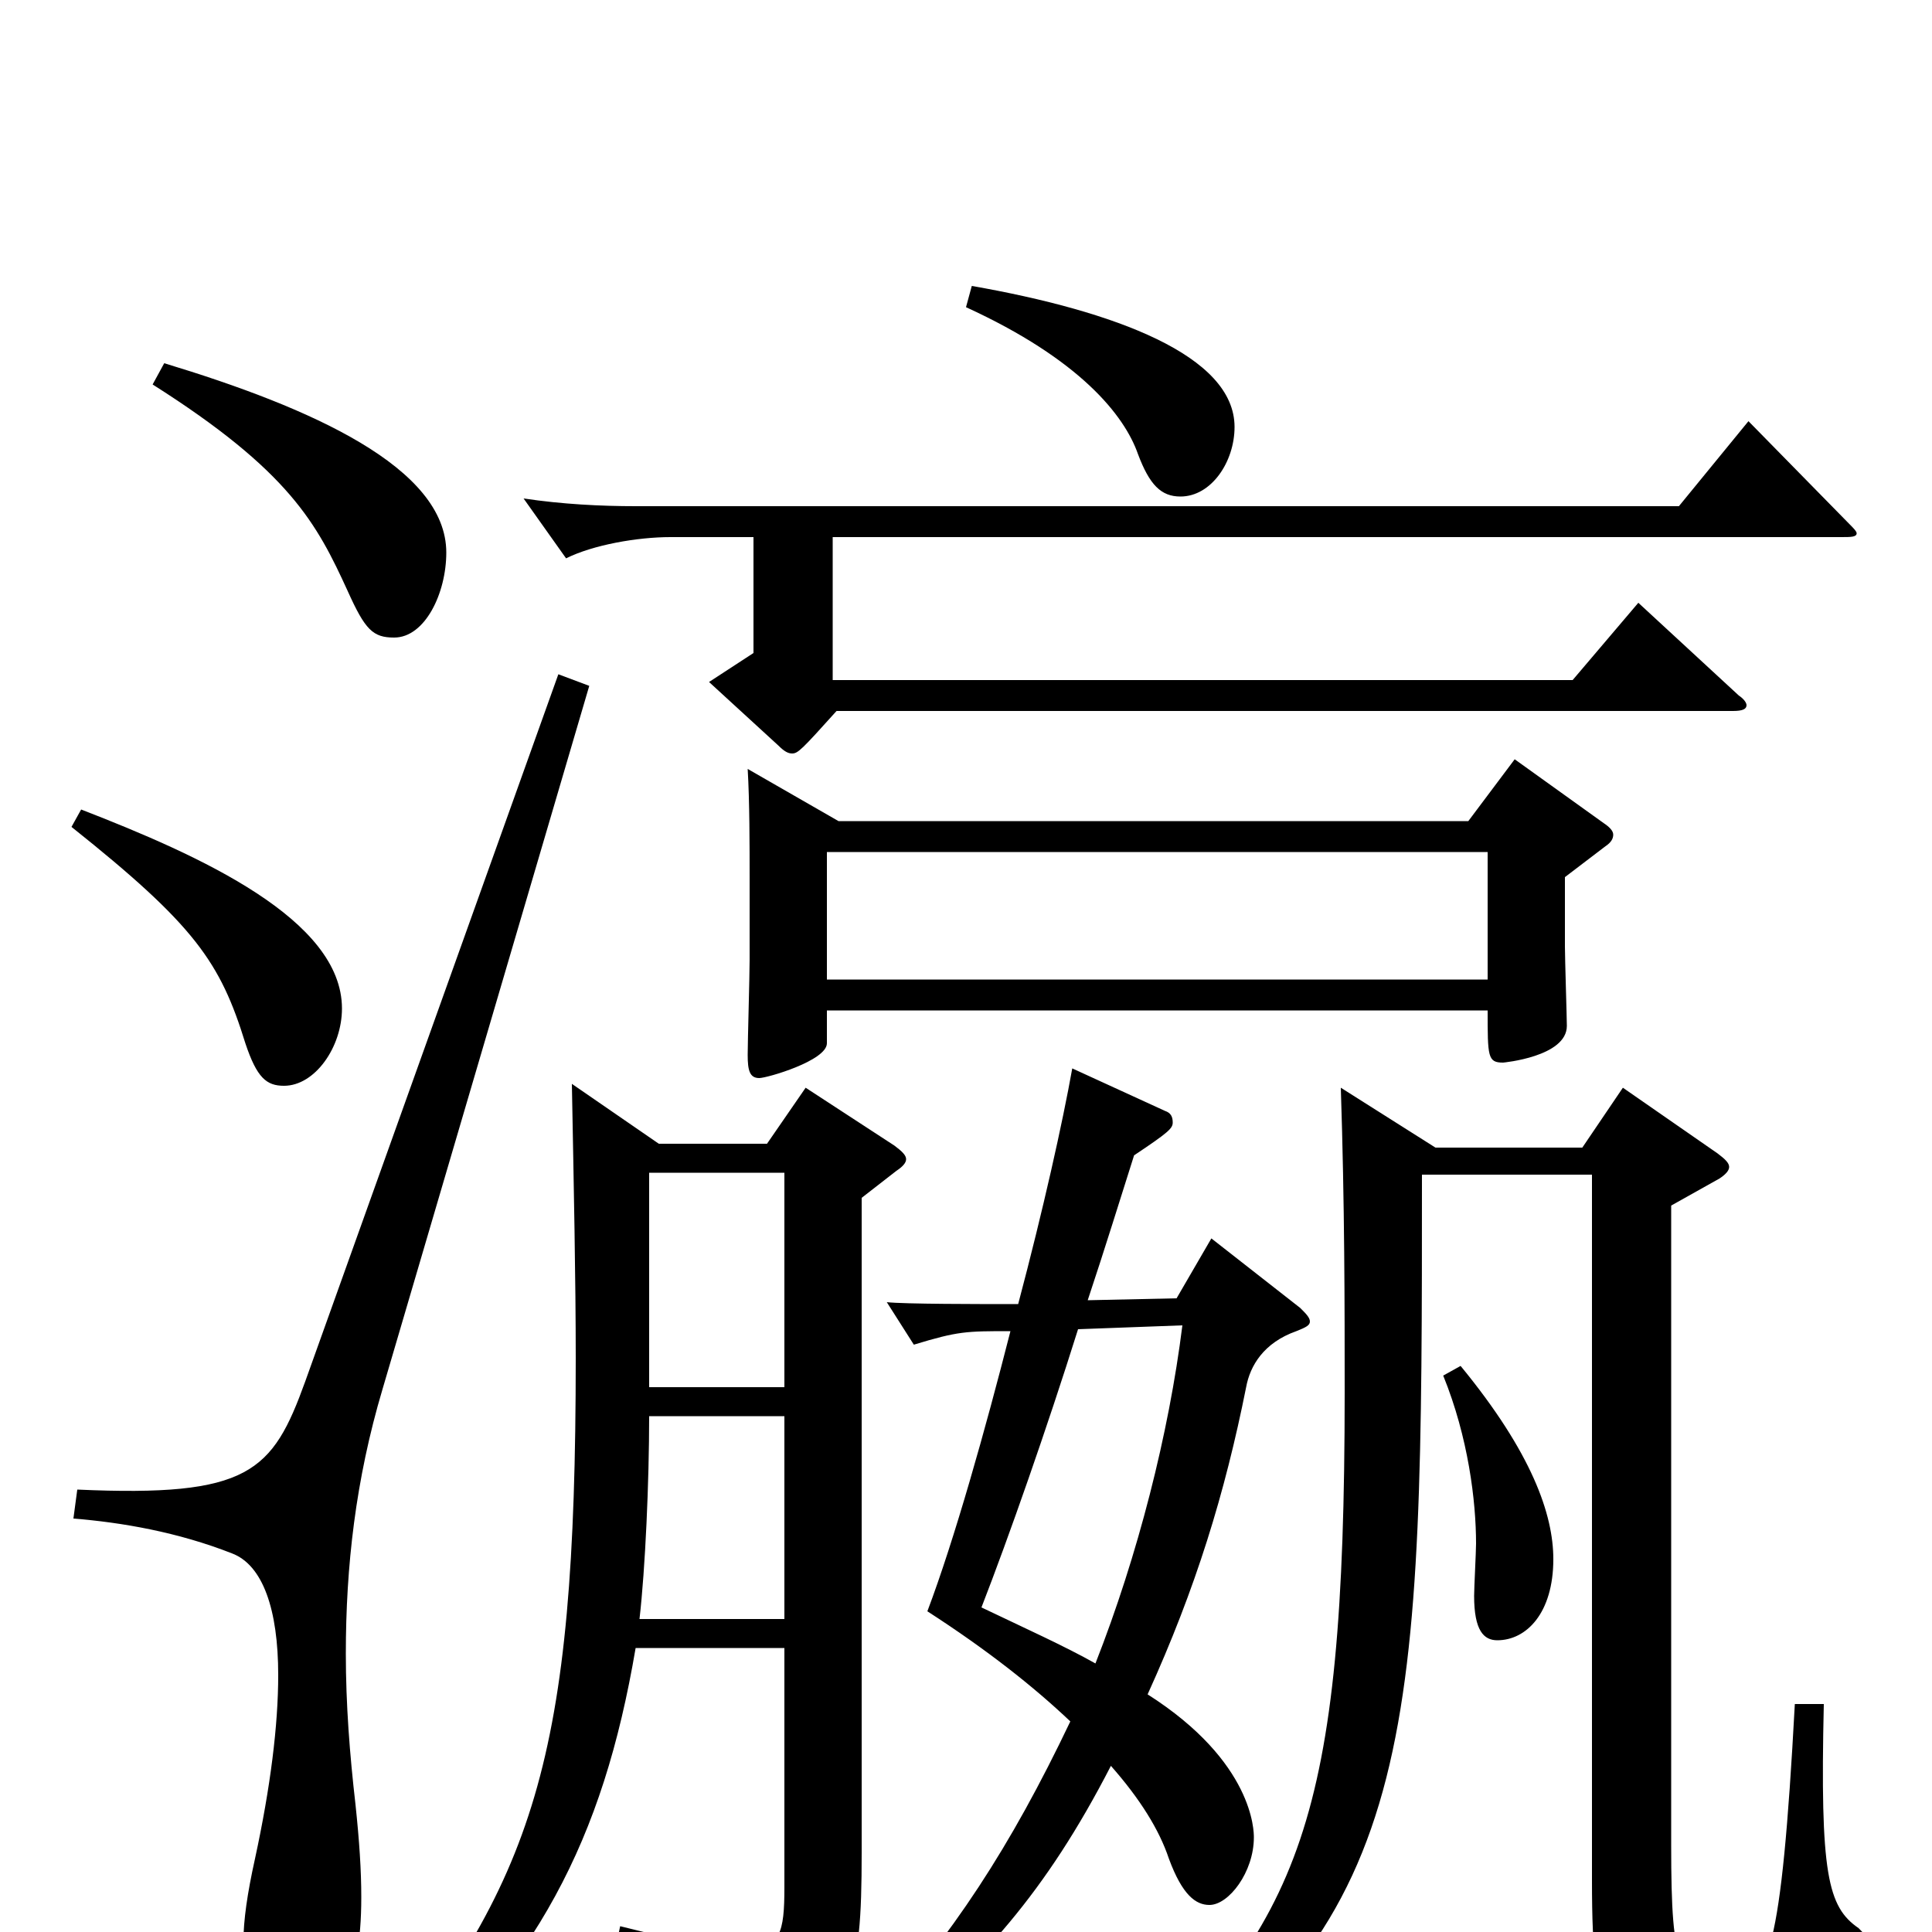 <svg xmlns="http://www.w3.org/2000/svg" viewBox="0 -1000 1000 1000">
	<path fill="#000000" d="M417 -437L397 -408H341L296 -439C297 -385 298 -338 298 -297C298 -88 277 -27 190 80L200 88C278 17 312 -47 329 -147H406V-23C406 0 404 9 386 9C373 9 353 5 321 -3L318 11C374 27 385 33 387 60C387 65 388 67 391 67C392 67 394 66 396 65C441 40 446 26 446 -41V-380L464 -394C467 -396 469 -398 469 -400C469 -402 467 -404 463 -407ZM336 -282V-393H406V-282ZM331 -162C334 -188 336 -233 336 -267H406V-162ZM929 -118C922 12 915 26 897 26C869 26 865 21 865 -45V-376L890 -390C893 -392 895 -394 895 -396C895 -398 893 -400 889 -403L840 -437L819 -406H743L694 -437C696 -376 696 -324 696 -279C696 -56 673 -6 580 83L588 91C736 -7 736 -105 736 -392H824V-27C824 52 832 56 898 56C946 56 956 50 966 12C967 10 967 8 967 7C967 3 965 1 962 -2C946 -13 942 -30 944 -118ZM612 -314C605 -258 589 -195 567 -139C551 -148 531 -157 508 -168C522 -204 542 -261 558 -312ZM747 -288C760 -256 764 -223 764 -201C764 -197 763 -178 763 -174C763 -156 768 -151 775 -151C790 -151 804 -165 804 -193C804 -216 793 -248 756 -293ZM627 -359L609 -328L563 -327C572 -354 580 -380 587 -402C605 -414 607 -416 607 -419C607 -422 606 -424 603 -425L555 -447C550 -419 540 -374 527 -325C507 -325 468 -325 459 -326L473 -304C496 -311 500 -311 523 -311C510 -260 494 -203 480 -166C511 -146 535 -127 554 -109C523 -44 493 2 450 49L458 58C508 16 541 -20 575 -86C590 -69 600 -53 605 -38C612 -19 619 -14 626 -14C636 -14 649 -31 649 -49C649 -52 649 -88 594 -123C619 -178 634 -227 645 -282C647 -293 654 -305 671 -311C676 -313 678 -314 678 -316C678 -318 676 -320 673 -323ZM784 -607L760 -575H434L387 -602C388 -585 388 -562 388 -546V-503C388 -495 387 -461 387 -454C387 -446 388 -442 393 -442C397 -442 428 -451 428 -460V-477H770C770 -453 770 -450 778 -450C778 -450 811 -453 811 -469C811 -473 810 -504 810 -510V-546L831 -562C834 -564 835 -566 835 -568C835 -570 833 -572 830 -574ZM428 -493V-559H770V-493ZM500 -841C559 -814 582 -785 589 -765C595 -749 601 -743 611 -743C627 -743 639 -761 639 -779C639 -816 577 -839 503 -852ZM79 -801C150 -756 164 -729 180 -694C189 -674 193 -670 204 -670C220 -670 231 -693 231 -714C231 -758 161 -789 85 -812ZM905 -782L869 -738H329C311 -738 291 -739 271 -742L293 -711C307 -718 330 -722 347 -722H390V-662L367 -647L403 -614C406 -611 408 -610 410 -610C413 -610 415 -612 433 -632H897C902 -632 904 -633 904 -635C904 -636 903 -638 900 -640L848 -688L814 -648H431V-722H953C958 -722 961 -722 961 -724C961 -725 959 -727 957 -729ZM37 -572C101 -521 114 -502 127 -460C133 -442 138 -438 147 -438C163 -438 177 -458 177 -478C177 -524 104 -557 42 -581ZM289 -651L158 -285C141 -238 129 -225 40 -229L38 -214C63 -212 92 -207 120 -196C136 -190 144 -167 144 -133C144 -107 140 -75 132 -38C128 -20 126 -6 126 5C126 33 137 45 153 45C174 45 187 29 187 -18C187 -32 186 -47 184 -66C181 -92 179 -118 179 -144C179 -189 184 -234 198 -281L305 -645Z"/>
</svg>